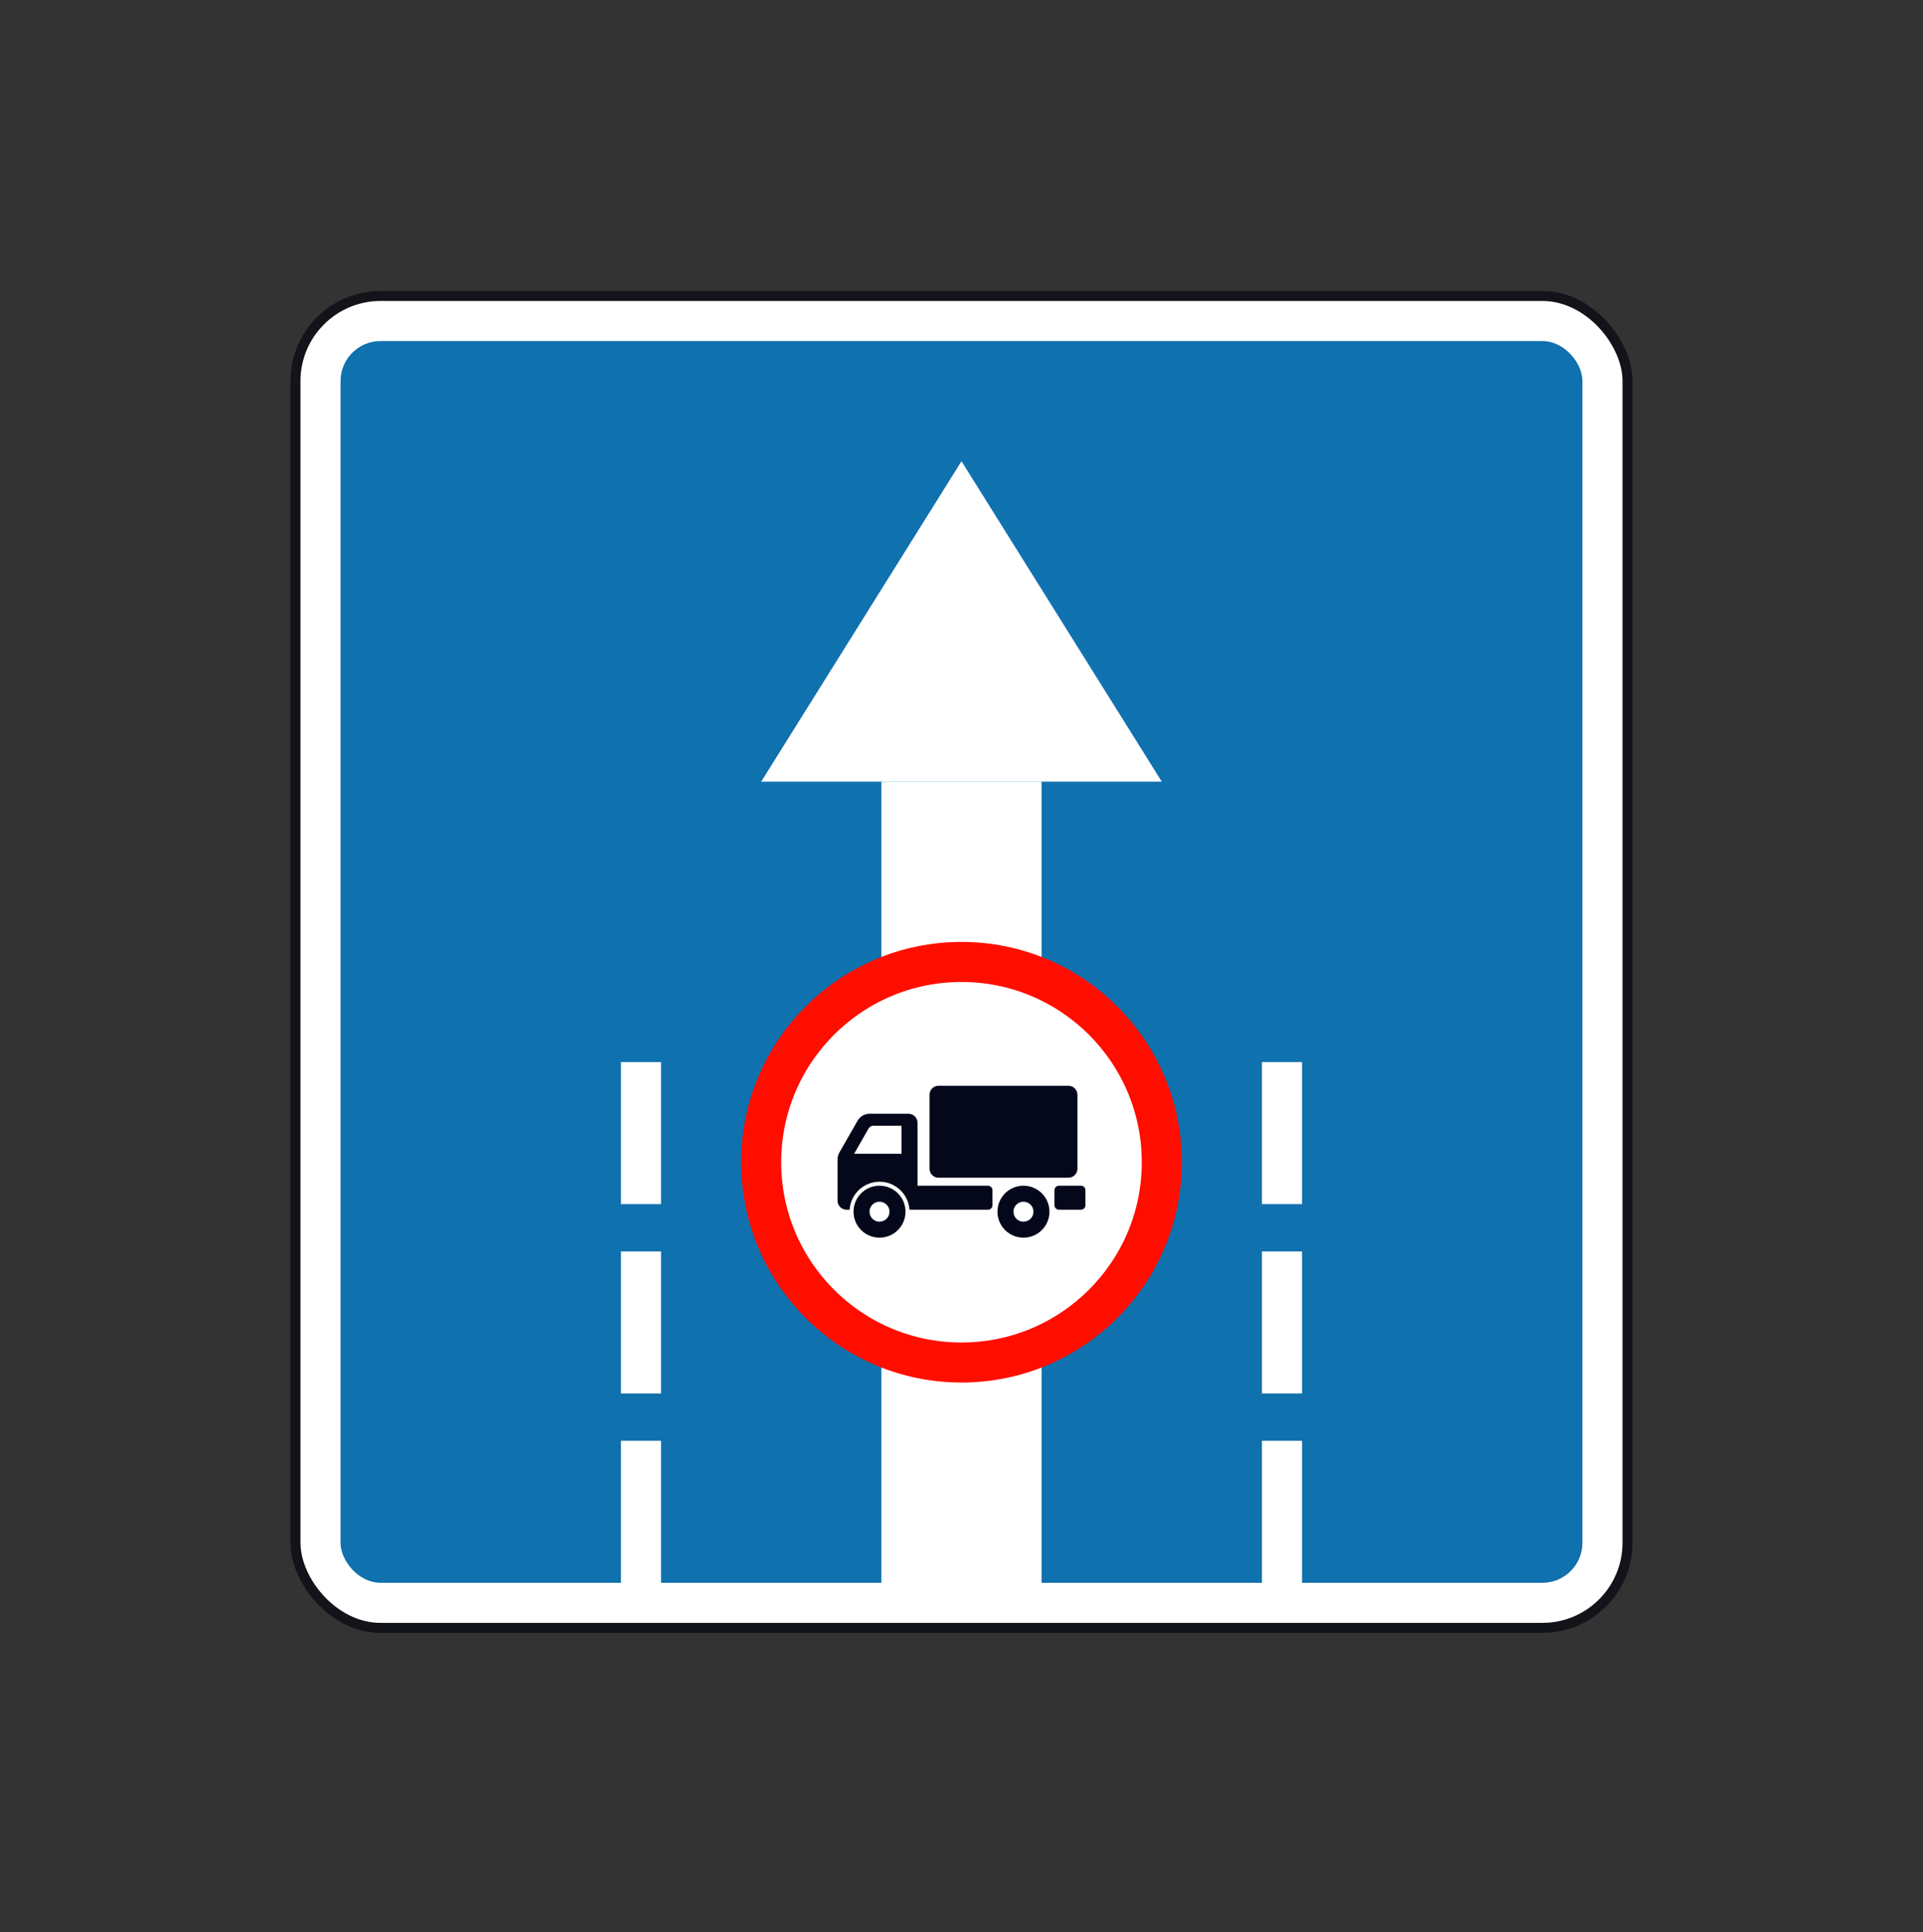 <svg width="200" height="201" viewBox="0 0 200 201" fill="none" xmlns="http://www.w3.org/2000/svg">
<rect x="0" y="0" width="200" height="201" fill="#333333" stroke="none"/>
<rect x="30.729" y="30.786" width="138.54" height="138.54" rx="8.854" fill="white" stroke="#13141A" stroke-width="1.042"/>
<rect x="35.416" y="35.473" width="129.165" height="129.165" rx="4.167" fill="#1071AF"/>
<path d="M120.832 81.307L79.165 81.307L99.999 47.974L120.832 81.307Z" fill="white"/>
<rect x="91.665" y="81.307" width="16.666" height="83.332" fill="white"/>
<path fill-rule="evenodd" clip-rule="evenodd" d="M131.248 110.473H135.415V125.246H131.248V110.473ZM131.248 130.173H135.415V144.946H131.248V130.173ZM135.415 149.866H131.248V164.639H135.415V149.866Z" fill="white"/>
<path fill-rule="evenodd" clip-rule="evenodd" d="M64.582 110.473H68.749V125.246H64.582V110.473ZM64.582 130.173H68.749V144.946H64.582V130.173ZM68.749 149.866H64.582V164.639H68.749V149.866Z" fill="white"/>
<circle cx="99.999" cy="120.892" r="20.833" fill="white" stroke="#FF0E00" stroke-width="4.167"/>
<path fill-rule="evenodd" clip-rule="evenodd" d="M96.673 113.874C96.673 113.357 97.093 112.937 97.611 112.937H111.121C111.639 112.937 112.059 113.357 112.059 113.874V121.564C112.059 122.081 111.639 122.501 111.121 122.501H97.611C97.093 122.501 96.673 122.081 96.673 121.564V113.874ZM109.667 123.802C109.667 123.543 109.877 123.333 110.136 123.333H112.422C112.681 123.333 112.891 123.543 112.891 123.802V125.36C112.891 125.619 112.681 125.828 112.422 125.828H110.136C109.877 125.828 109.667 125.619 109.667 125.36V123.802ZM105.405 126.037C105.405 125.462 105.87 124.997 106.445 124.997C107.019 124.997 107.485 125.462 107.485 126.037C107.485 126.611 107.019 127.077 106.445 127.077C105.87 127.077 105.405 126.611 105.405 126.037ZM106.445 123.333C104.952 123.333 103.741 124.543 103.741 126.037C103.741 127.53 104.952 128.74 106.445 128.74C107.938 128.74 109.149 127.53 109.149 126.037C109.149 124.543 107.938 123.333 106.445 123.333ZM91.472 124.997C90.898 124.997 90.433 125.462 90.433 126.037C90.433 126.611 90.898 127.077 91.472 127.077C92.047 127.077 92.512 126.611 92.512 126.037C92.512 125.462 92.047 124.997 91.472 124.997ZM88.769 126.037C88.769 124.543 89.979 123.333 91.472 123.333C92.966 123.333 94.176 124.543 94.176 126.037C94.176 127.53 92.966 128.74 91.472 128.74C89.979 128.74 88.769 127.53 88.769 126.037ZM94.487 115.851C95.005 115.851 95.425 116.271 95.425 116.789V123.336H102.753C103.012 123.336 103.222 123.546 103.222 123.805V125.362C103.222 125.621 103.012 125.831 102.753 125.831H94.588C94.481 124.205 93.128 122.92 91.476 122.92C89.823 122.92 88.47 124.205 88.364 125.831H88.046C87.528 125.831 87.108 125.411 87.108 124.894V120.598C87.108 120.349 87.173 120.104 87.297 119.887L89.191 116.573C89.446 116.127 89.92 115.851 90.434 115.851H94.487ZM93.761 117.097H90.832C90.625 117.097 90.434 117.208 90.332 117.387L88.846 119.988L88.842 119.994L88.834 120.009H93.761V117.097Z" fill="#05081B"/>
</svg>
